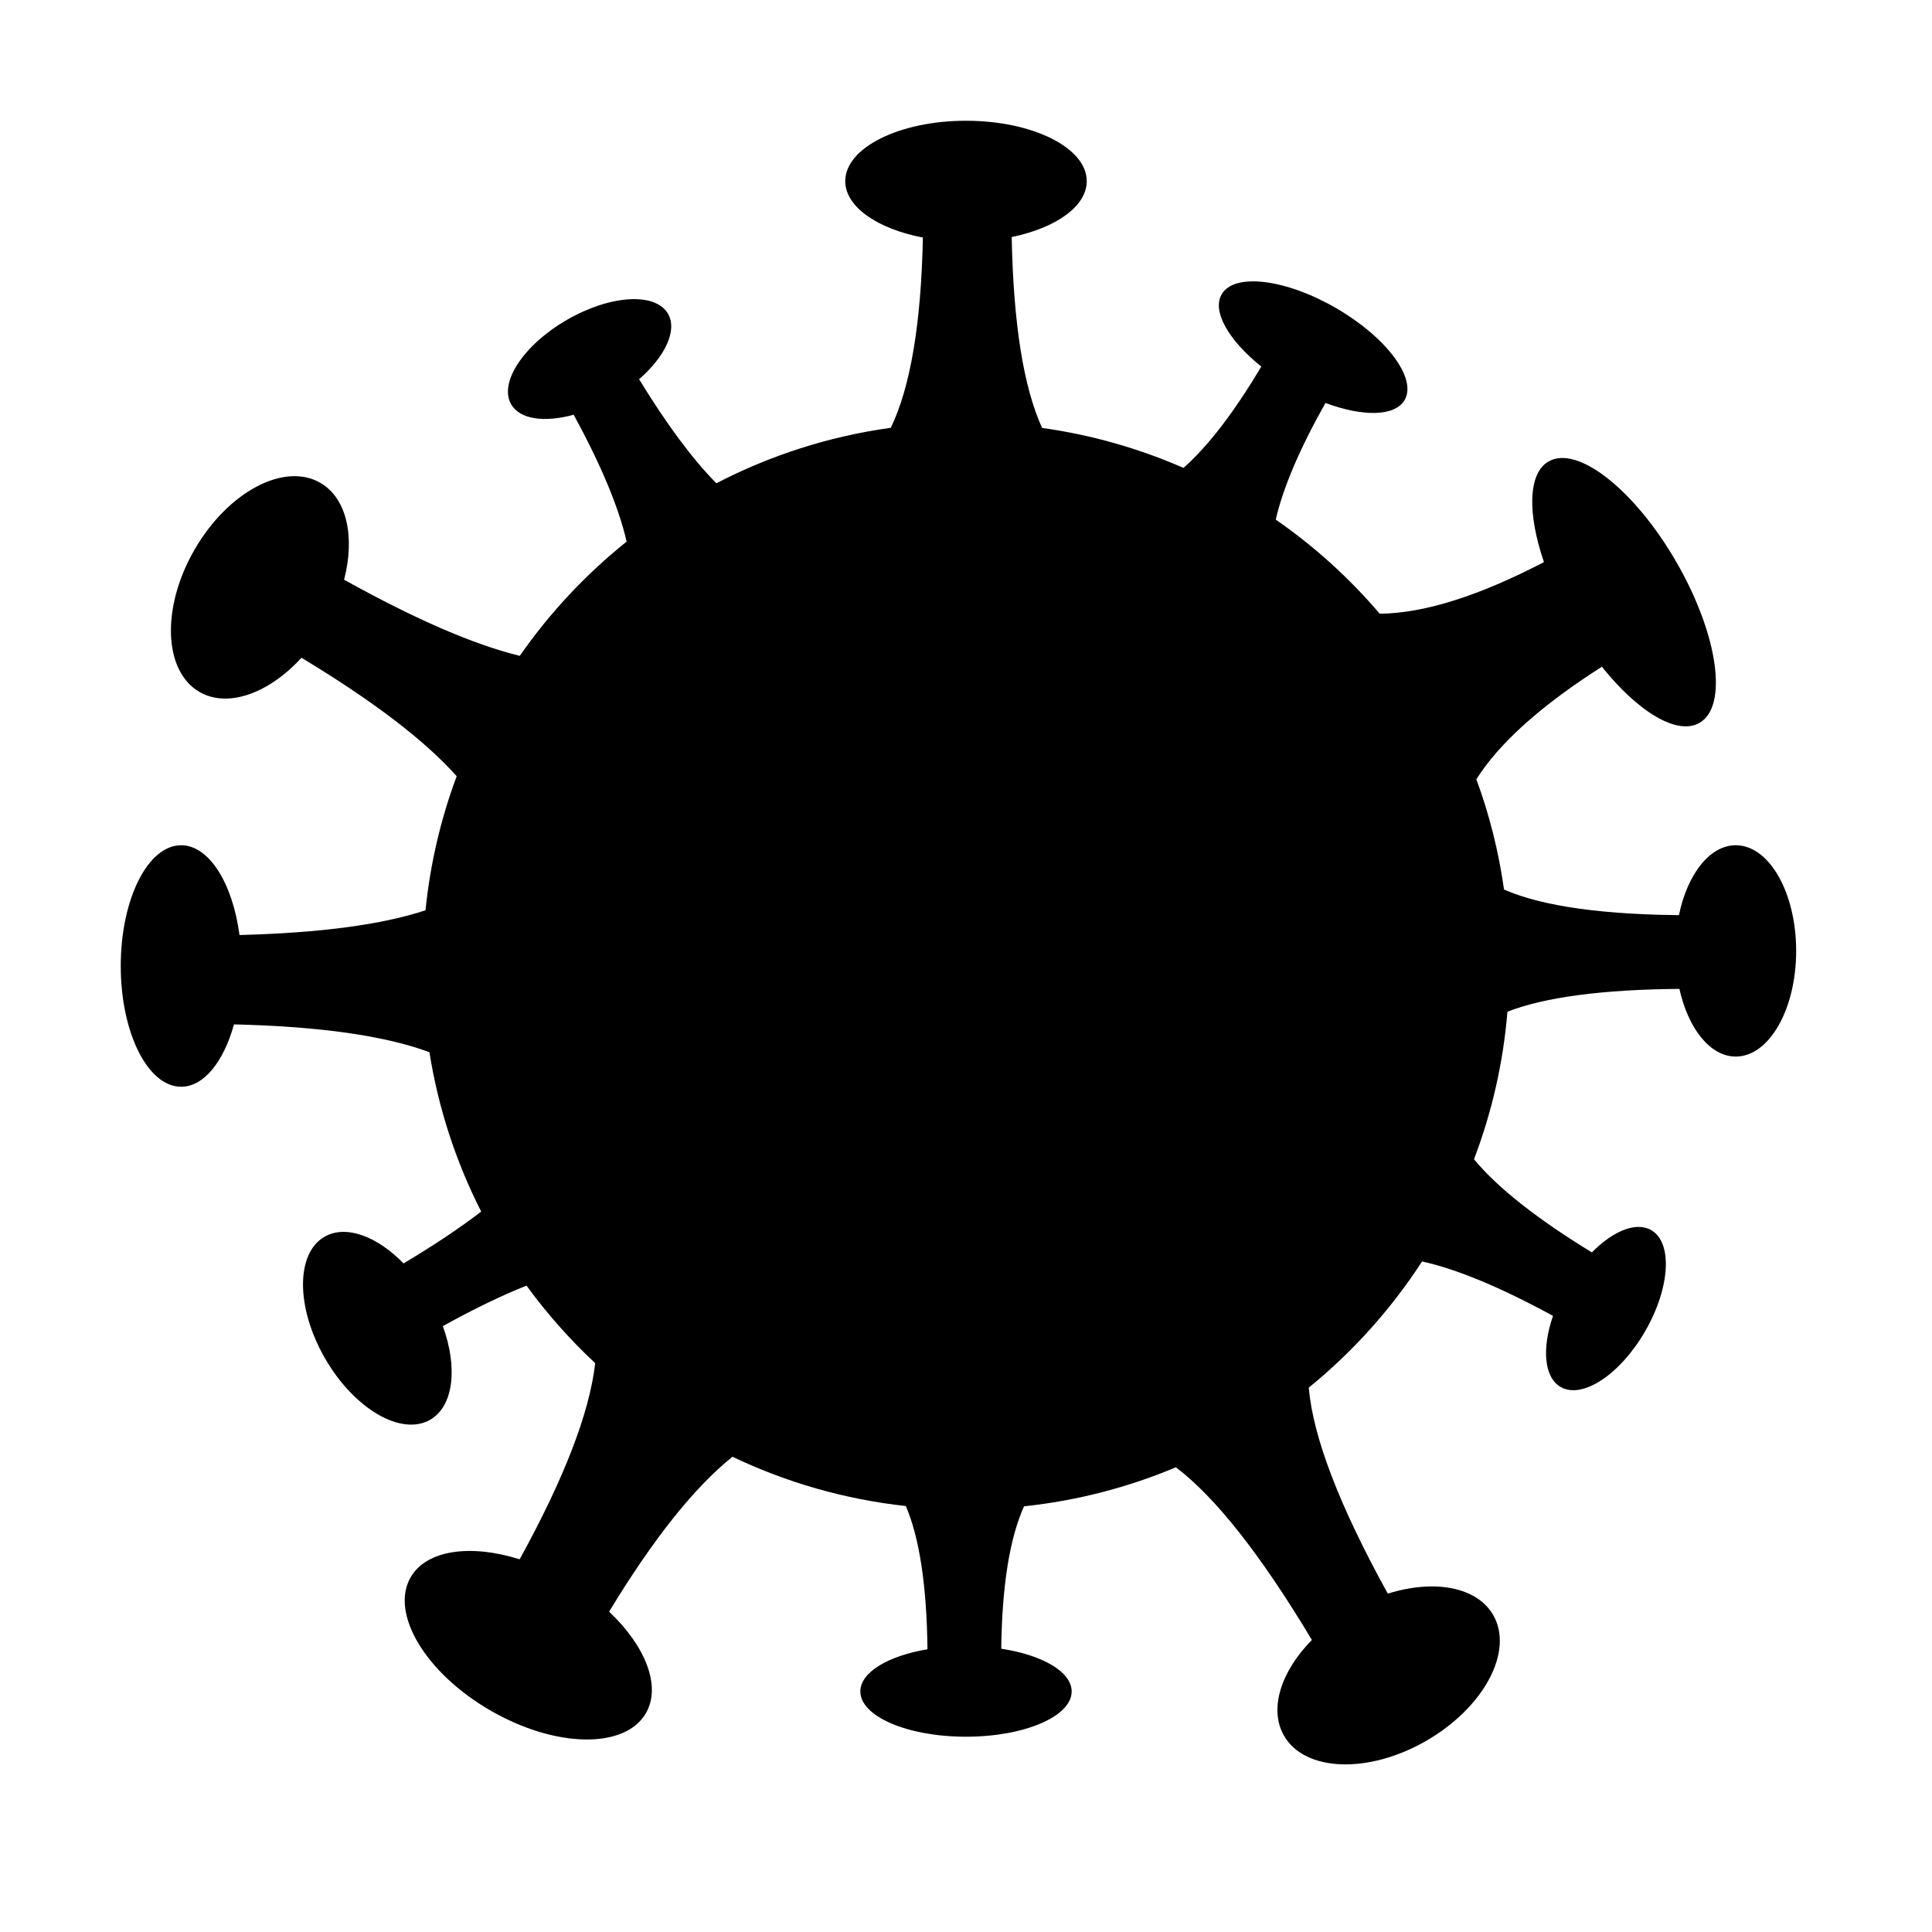 <?xml version="1.0" encoding="UTF-8"?>
<svg width="64px" height="64px" viewBox="0 0 64 64" version="1.1" xmlns="http://www.w3.org/2000/svg" xmlns:xlink="http://www.w3.org/1999/xlink">
    <title>pest_viruses_and_bacteria</title>
    <g id="pest_viruses_and_bacteria" stroke="none" stroke-width="1" fill="none" fill-rule="evenodd">
        <path d="M32,4 C34.209,4 36,4.895 36,6 C36,6.837 34.973,7.553 33.514,7.852 C33.569,10.717 33.905,12.825 34.521,14.176 C36.163,14.405 37.735,14.857 39.205,15.5 C40.019,14.781 40.878,13.662 41.782,12.142 C40.708,11.283 40.142,10.315 40.469,9.75 C40.883,9.033 42.576,9.234 44.25,10.201 C45.924,11.167 46.945,12.533 46.531,13.25 C46.213,13.8 45.143,13.81 43.907,13.348 C43.049,14.874 42.501,16.162 42.261,17.213 C43.541,18.099 44.698,19.149 45.705,20.33 C47.165,20.318 48.979,19.748 51.146,18.621 C50.596,17.016 50.614,15.681 51.299,15.286 C52.256,14.734 54.15,16.225 55.531,18.616 C56.912,21.007 57.256,23.394 56.299,23.946 C55.559,24.374 54.256,23.577 53.065,22.086 C51.052,23.369 49.666,24.612 48.906,25.815 C49.336,26.98 49.645,28.203 49.823,29.468 C51.125,30.034 53.184,30.317 56,30.317 L55.617,30.316 C55.895,28.965 56.633,28 57.5,28 C58.605,28 59.5,29.567 59.5,31.5 C59.5,33.433 58.605,35 57.5,35 C56.649,35 55.922,34.069 55.633,32.758 C53.083,32.779 51.184,33.031 49.936,33.513 C49.795,35.222 49.414,36.863 48.828,38.402 C49.605,39.342 50.907,40.371 52.733,41.487 C53.432,40.778 54.197,40.46 54.699,40.75 C55.416,41.164 55.327,42.663 54.498,44.098 C53.67,45.533 52.416,46.36 51.699,45.946 C51.147,45.628 51.073,44.668 51.445,43.59 C49.702,42.64 48.256,42.04 47.108,41.787 C46.081,43.371 44.812,44.782 43.354,45.968 C43.498,47.614 44.371,49.889 45.973,52.792 C47.492,52.312 48.92,52.557 49.464,53.5 C50.154,54.696 49.163,56.56 47.25,57.665 C45.337,58.77 43.226,58.696 42.536,57.5 C42.025,56.615 42.435,55.364 43.458,54.325 C41.767,51.505 40.265,49.599 38.952,48.606 C37.377,49.268 35.688,49.711 33.922,49.899 C33.446,50.957 33.194,52.53 33.167,54.616 C34.527,54.823 35.5,55.378 35.5,56.031 C35.5,56.86 33.933,57.531 32,57.531 C30.067,57.531 28.5,56.86 28.5,56.031 C28.5,55.396 29.422,54.852 30.724,54.634 C30.699,52.533 30.461,50.951 30.007,49.889 C27.971,49.667 26.037,49.103 24.264,48.257 C22.997,49.273 21.635,50.984 20.178,53.389 C21.381,54.524 21.913,55.856 21.397,56.75 C20.707,57.946 18.402,57.908 16.25,56.665 C14.098,55.422 12.913,53.446 13.603,52.25 C14.129,51.338 15.594,51.144 17.214,51.654 C18.693,48.967 19.528,46.802 19.717,45.157 C18.88,44.376 18.117,43.515 17.442,42.588 C16.614,42.917 15.69,43.365 14.669,43.93 C15.169,45.297 15.03,46.581 14.25,47.031 C13.293,47.583 11.734,46.674 10.768,45 C9.801,43.326 9.793,41.521 10.75,40.969 C11.455,40.562 12.488,40.949 13.369,41.852 C14.374,41.252 15.231,40.68 15.94,40.135 C15.11,38.503 14.523,36.727 14.225,34.855 C12.752,34.309 10.594,34.002 7.751,33.934 C7.41,35.167 6.754,36 6,36 C4.895,36 4,34.209 4,32 C4,29.791 4.895,28 6,28 C6.927,28 7.707,29.262 7.934,30.974 C10.604,30.905 12.658,30.631 14.096,30.154 C14.251,28.607 14.604,27.119 15.128,25.713 C14.077,24.531 12.363,23.223 9.987,21.789 C8.911,22.965 7.552,23.466 6.609,22.922 C5.414,22.231 5.34,20.121 6.444,18.208 C7.549,16.294 9.414,15.303 10.609,15.993 C11.494,16.504 11.765,17.793 11.398,19.204 C13.756,20.514 15.696,21.354 17.218,21.726 C18.211,20.3 19.405,19.025 20.758,17.941 C20.497,16.807 19.911,15.405 19.004,13.738 C18.044,14.003 17.222,13.896 16.933,13.394 C16.518,12.676 17.346,11.423 18.781,10.595 C20.216,9.766 21.714,9.676 22.129,10.394 C22.447,10.945 22.032,11.813 21.171,12.562 C22.09,14.066 22.944,15.215 23.732,16.009 C25.506,15.088 27.452,14.456 29.509,14.171 C30.159,12.823 30.514,10.722 30.572,7.869 C29.068,7.581 28,6.853 28,6 C28,4.895 29.791,4 32,4 Z" id="Combined-Shape" fill="#000000" fill-rule="nonzero"></path>
    </g>
</svg>